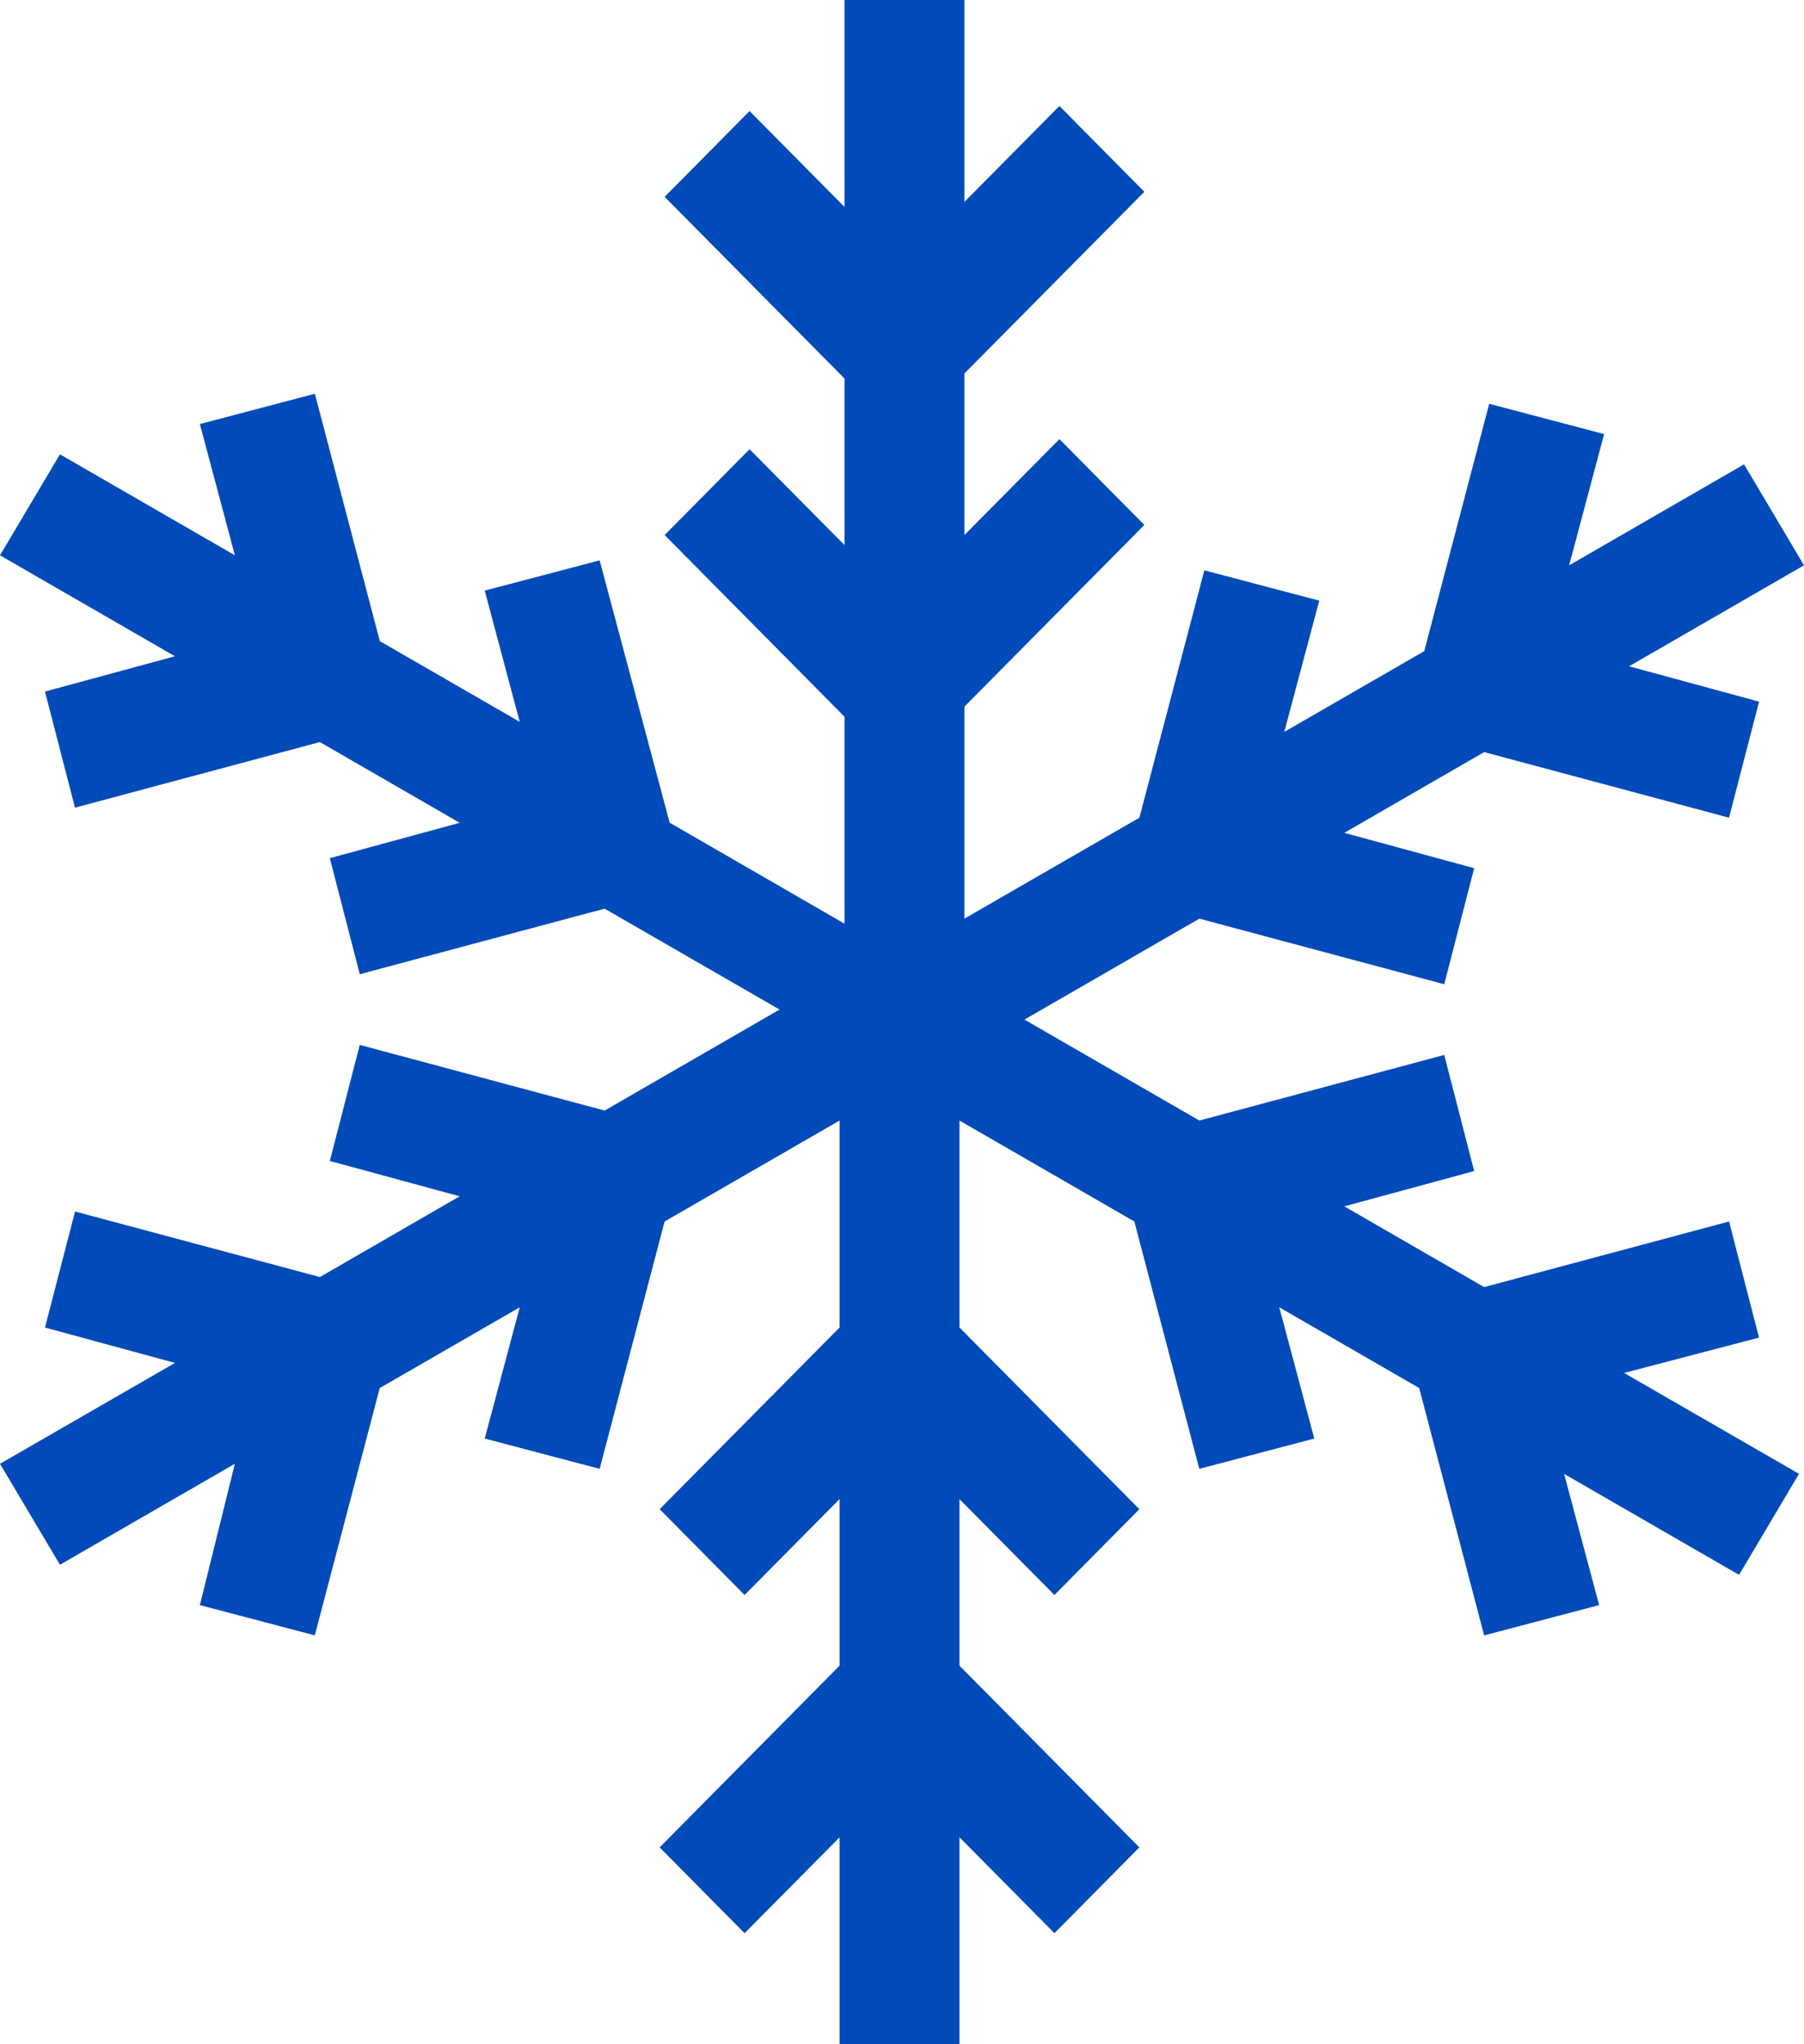 <?xml version="1.0" encoding="utf-8"?><svg width="30" height="34" fill="none" xmlns="http://www.w3.org/2000/svg" viewBox="0 0 30 34"><path d="M29.252 22.247l-.498-1.931-4.073 1.091-2.326-1.343 2.16-.587-.498-1.931-4.072 1.091-2.909-1.679 2.909-1.679 4.072 1.091.498-1.93-2.16-.588 2.326-1.343 4.072 1.091.5-1.93-2.162-.588L30 9.402l-.997-1.679-2.909 1.68.582-2.183-1.911-.504-1.08 4.114-2.328 1.343.582-2.183-1.911-.504-1.08 4.114-2.91 1.679v-3.526l2.992-3.022-1.412-1.427-1.58 1.595V6.212L19.03 3.19l-1.412-1.427-1.58 1.595V0h-1.994v3.442l-1.579-1.595-1.412 1.427 2.991 3.022v2.77l-1.579-1.594-1.412 1.427 2.991 3.022v3.442l-2.908-1.68L9.972 9.32l-1.911.503.582 2.183-2.327-1.343-1.08-4.114-1.912.504.582 2.183-2.909-1.68L0 9.236l2.909 1.679-2.161.587.499 1.931 4.072-1.091 2.326 1.343-2.16.588.498 1.93 4.072-1.09 2.909 1.678-2.909 1.68-4.072-1.092-.498 1.93 2.16.588L5.32 21.24l-4.072-1.09-.5 1.93 2.162.588L0 24.346l.997 1.679 2.909-1.68-.582 2.351 1.911.504 1.08-4.114 2.328-1.343-.582 2.183 1.911.504 1.08-4.114 2.91-1.679v3.442l-2.992 3.022 1.412 1.427 1.58-1.595v2.77l-2.992 3.023 1.412 1.427 1.58-1.595V34h1.994v-3.442l1.579 1.595 1.412-1.427-2.991-3.022v-2.77l1.579 1.594 1.412-1.427-2.991-3.022v-3.442l2.908 1.679 1.08 4.114 1.912-.504-.582-2.183 2.327 1.343 1.08 4.114 1.912-.504-.582-2.182 2.909 1.679.997-1.68-2.909-1.678 2.244-.588z" fill="#004ABA"/></svg>